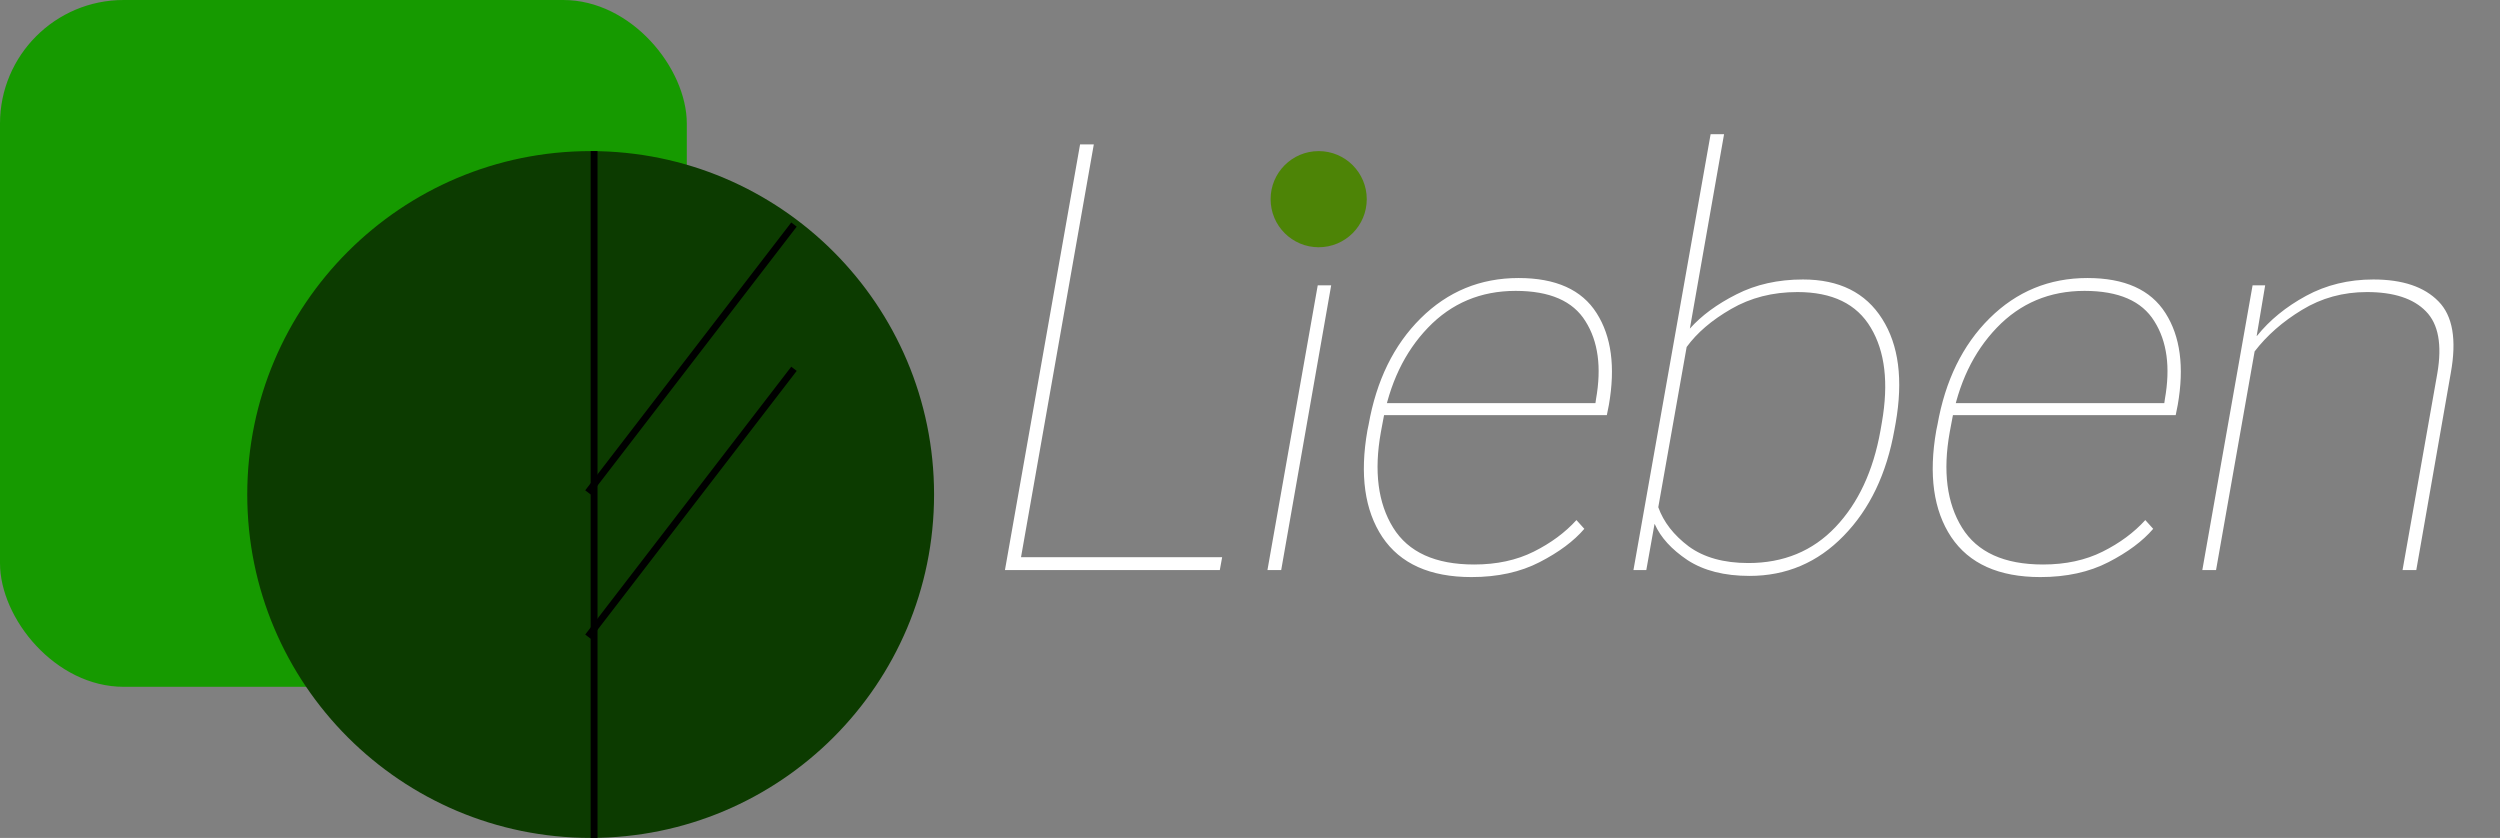 <svg width="182" height="61" viewBox="0 0 182 61" fill="none" xmlns="http://www.w3.org/2000/svg">
<rect x="0" y="0" width="182" height="61" fill="#808080" stroke="none"/>
<g id="Group 1">
<g id="Logo">
<rect id="Rectangle 8" width="50" height="50" rx="9" fill="#169A00"/>
<circle id="Ellipse 1" cx="43" cy="36" r="25" fill="#0C3B00"/>
<line id="Line 1" x1="43.25" y1="11" x2="43.25" y2="61" stroke="black" stroke-width="0.5"/>
<line id="Line 2" x1="42.802" y1="35.848" x2="57.802" y2="16.348" stroke="black" stroke-width="0.5"/>
<line id="Line 3" x1="42.802" y1="46.348" x2="57.802" y2="26.848" stroke="black" stroke-width="0.5"/>
</g>
<path id="Lieben" d="M73.16 41.5L78.629 10.514H79.629L74.33 40.564H88.972L88.802 41.5H73.16ZM92.27 41.5L95.931 20.772H96.91L93.271 41.5H92.27ZM96.803 13.387C96.846 13.132 96.966 12.919 97.165 12.749C97.364 12.565 97.612 12.472 97.91 12.472C98.208 12.472 98.421 12.565 98.548 12.749C98.676 12.919 98.719 13.139 98.676 13.409C98.633 13.678 98.513 13.905 98.314 14.09C98.116 14.26 97.867 14.345 97.569 14.345C97.272 14.345 97.052 14.26 96.91 14.09C96.782 13.905 96.746 13.671 96.803 13.387ZM99.549 31.328L99.634 30.923C100.201 27.703 101.464 25.12 103.422 23.177C105.394 21.219 107.77 20.24 110.551 20.24C113.261 20.24 115.155 21.091 116.233 22.794C117.311 24.482 117.609 26.709 117.127 29.476L116.978 30.221H100.336L100.485 29.348H116.148L116.191 29.05C116.602 26.738 116.347 24.851 115.424 23.39C114.516 21.914 112.821 21.176 110.338 21.176C107.799 21.176 105.67 22.07 103.954 23.858C102.251 25.631 101.152 27.937 100.655 30.774L100.528 31.455C100.017 34.307 100.315 36.627 101.421 38.414C102.528 40.202 104.493 41.096 107.316 41.096C108.962 41.096 110.409 40.783 111.658 40.159C112.906 39.535 113.942 38.769 114.765 37.861L115.339 38.499C114.573 39.393 113.488 40.202 112.083 40.925C110.679 41.649 109.026 42.011 107.125 42.011C104.103 42.011 101.939 41.039 100.634 39.095C99.343 37.151 98.981 34.562 99.549 31.328ZM118.915 41.5L124.533 9.77H125.512L123.022 23.922C123.873 22.971 125.001 22.141 126.406 21.432C127.824 20.708 129.442 20.346 131.258 20.346C133.897 20.346 135.819 21.304 137.025 23.219C138.231 25.12 138.557 27.646 138.004 30.796L137.919 31.264C137.351 34.484 136.117 37.066 134.216 39.01C132.329 40.954 130.045 41.926 127.363 41.926C125.533 41.926 124.029 41.543 122.852 40.776C121.688 39.996 120.894 39.124 120.468 38.159H120.447L119.851 41.5H118.915ZM120.723 36.925C121.107 38.003 121.844 38.953 122.937 39.776C124.043 40.585 125.491 40.989 127.278 40.989C129.846 40.989 131.96 40.117 133.62 38.372C135.28 36.627 136.372 34.286 136.897 31.349L137.004 30.732C137.5 27.88 137.231 25.589 136.195 23.858C135.174 22.127 133.393 21.262 130.853 21.262C129.052 21.262 127.441 21.673 126.023 22.496C124.618 23.305 123.54 24.227 122.788 25.262L120.723 36.925ZM140.962 31.328L141.047 30.923C141.615 27.703 142.877 25.12 144.835 23.177C146.807 21.219 149.184 20.24 151.964 20.24C154.674 20.24 156.568 21.091 157.647 22.794C158.725 24.482 159.023 26.709 158.54 29.476L158.391 30.221H141.749L141.898 29.348H157.561L157.604 29.05C158.015 26.738 157.76 24.851 156.838 23.39C155.93 21.914 154.234 21.176 151.752 21.176C149.212 21.176 147.084 22.07 145.367 23.858C143.665 25.631 142.565 27.937 142.069 30.774L141.941 31.455C141.43 34.307 141.728 36.627 142.835 38.414C143.941 40.202 145.906 41.096 148.73 41.096C150.375 41.096 151.823 40.783 153.071 40.159C154.32 39.535 155.355 38.769 156.178 37.861L156.753 38.499C155.987 39.393 154.901 40.202 153.497 40.925C152.092 41.649 150.439 42.011 148.538 42.011C145.516 42.011 143.353 41.039 142.047 39.095C140.756 37.151 140.395 34.562 140.962 31.328ZM160.328 41.5L163.988 20.772H164.904L164.286 24.454H164.308C165.23 23.305 166.422 22.333 167.883 21.538C169.344 20.744 170.976 20.346 172.778 20.346C174.906 20.346 176.488 20.878 177.523 21.942C178.559 22.992 178.857 24.73 178.417 27.156L175.906 41.5H174.906L177.438 27.178C177.793 25.092 177.516 23.588 176.608 22.666C175.7 21.73 174.267 21.262 172.309 21.262C170.579 21.262 169.004 21.694 167.585 22.56C166.18 23.411 165.031 24.418 164.137 25.582L161.328 41.5H160.328Z" fill="white"/>
<circle id="Ellipse 2" cx="96" cy="14.5" r="3.5" fill="#4D8406"/>
</g>
</svg>
